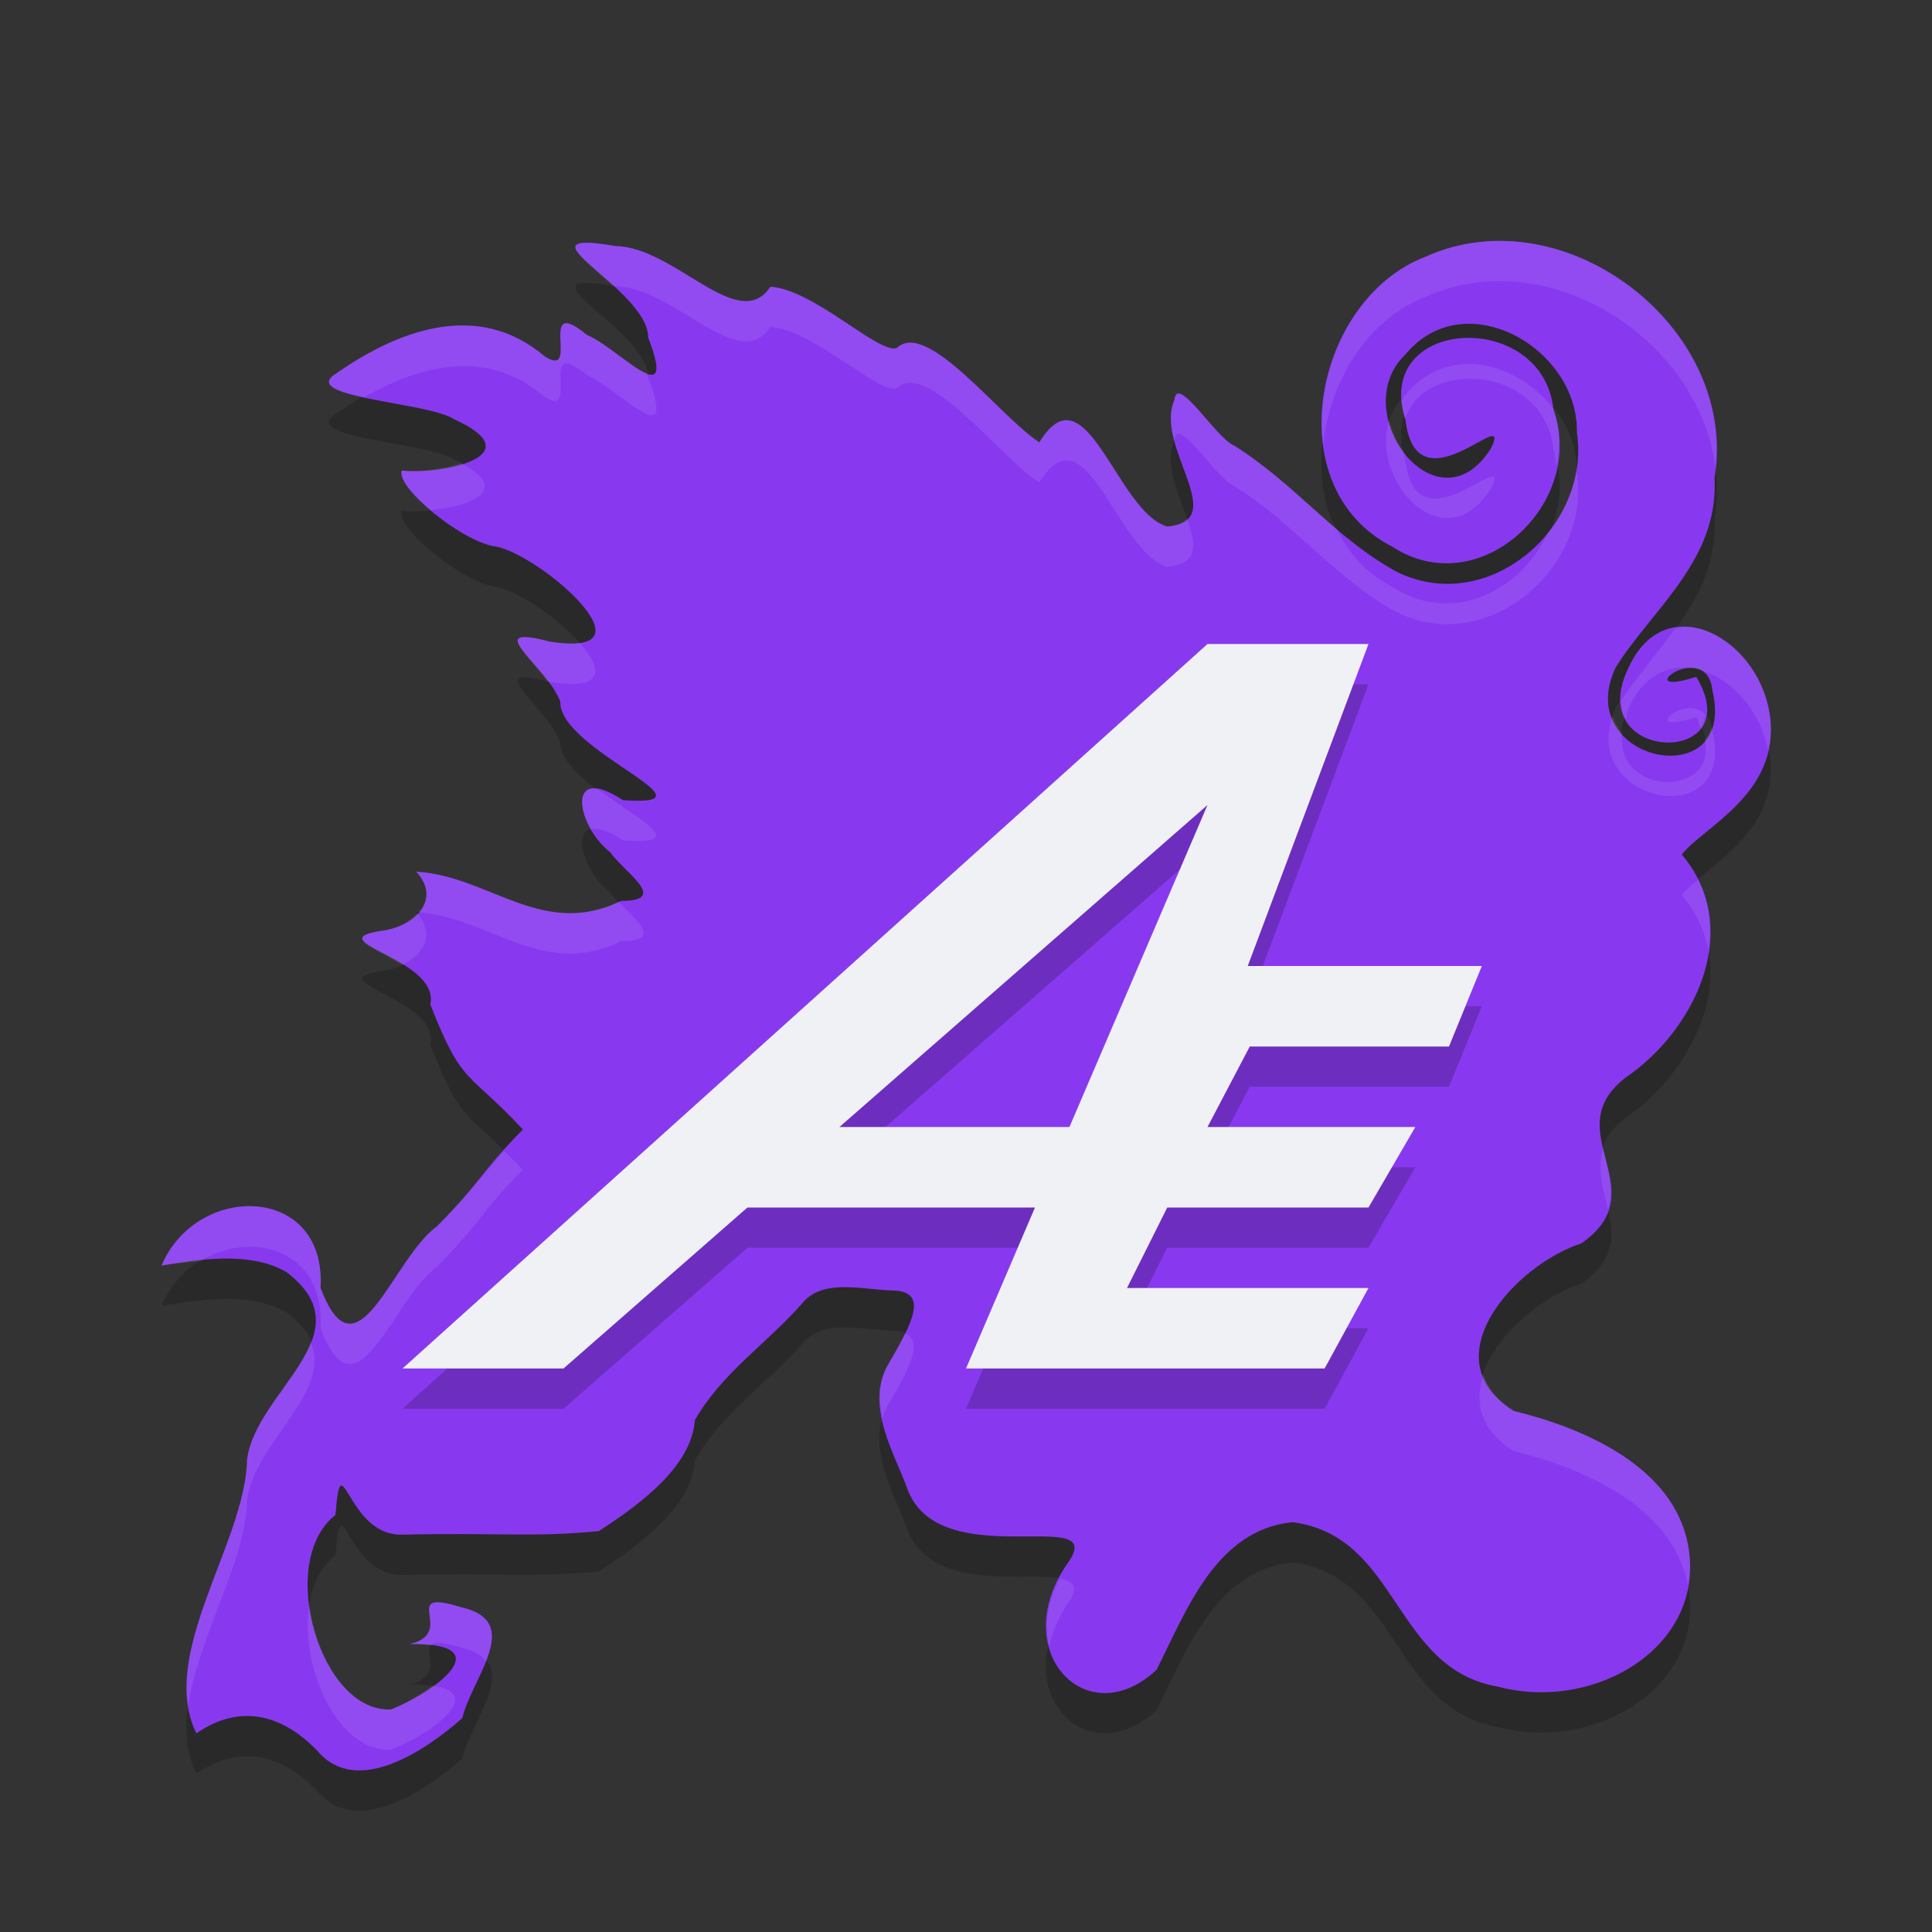 <svg xmlns="http://www.w3.org/2000/svg" width="24" height="24" version="1.1">
 <rect width="100%" height="100%" fill="#333333" stroke="none"/>
 <path style="opacity:0.2" d="M 3.945,22.252 C 3.505,21.794 2.979,21.659 2.44,22.033 1.954,21.048 3.049,19.669 3.069,18.63 3.184,17.772 4.56,17.072 3.564,16.306 3.096,16.024 2.392,16.161 2.006,16.221 2.45,15.18 4.058,15.213 3.982,16.497 4.433,17.7 4.874,16.133 5.427,15.735 5.986,15.17 5.939,15.099 6.495,14.531 5.815,13.795 5.746,14.006 5.346,12.978 5.468,12.408 3.943,12.193 4.724,12.065 5.145,12.02 5.497,11.68 5.17,11.328 6.082,11.381 6.737,12.17 7.717,11.692 8.331,11.692 7.743,11.326 7.578,11.085 7.162,10.762 7.013,9.964 7.739,10.44 9.003,10.529 6.942,9.82 6.96,9.217 6.797,8.772 5.938,8.237 6.83,8.47 8.203,8.688 6.723,7.401 6.166,7.29 5.751,7.244 4.906,6.548 4.992,6.345 5.476,6.4 6.64,6.165 5.641,5.707 5.317,5.499 3.821,5.447 4.127,5.174 4.91,4.615 5.921,4.211 6.765,4.925 7.225,5.228 6.654,4.134 7.291,4.661 7.675,4.816 8.43,5.675 8.052,4.692 8.054,4.085 6.318,3.328 7.649,3.557 c 0.737,0.013 1.525,1.103 1.921,0.504 0.547,0.04 1.338,0.835 1.568,0.764 0.374,-0.367 1.282,0.853 1.772,1.17 0.584,-0.952 0.958,0.862 1.588,1.046 0.8,-0.071 -0.166,-0.995 0.09,-1.57 0.029,-0.339 0.513,0.466 0.738,0.562 0.762,0.477 1.215,1.113 1.995,1.555 1.13,0.594 2.446,-0.518 2.267,-1.716 0.021,-1.045 -1.395,-1.861 -2.132,-0.967 -0.743,0.714 0.401,2.229 1.068,1.159 0.271,-0.575 -0.928,0.805 -1.065,-0.346 -0.418,-1.281 1.706,-1.393 1.838,-0.128 0.414,1.152 -0.911,2.414 -2.006,1.699 -1.439,-0.736 -0.968,-3.07 0.415,-3.599 1.721,-0.782 3.902,0.881 3.592,2.748 0.053,1.021 -0.768,1.62 -1.226,2.349 -0.566,1.177 1.51,1.609 1.2,0.293 -0.076,-0.682 -1.079,0.109 -0.202,-0.172 0.68,1.125 -1.423,1.086 -0.842,-0.111 0.469,-1.034 1.679,-0.348 1.765,0.661 0.078,0.914 -0.83,1.315 -1.103,1.657 0.753,0.886 0.207,2.102 -0.617,2.714 -1.023,0.684 0.35,1.433 -0.63,2.117 -0.82,0.265 -1.884,1.432 -0.838,2.082 0.863,0.21 1.995,0.692 2.167,1.683 0.216,1.247 -1.163,2.059 -2.362,1.742 -1.309,-0.226 -1.226,-1.869 -2.554,-2.044 -0.955,0.096 -1.32,1.102 -1.689,1.833 -0.872,0.816 -1.868,-0.243 -1.101,-1.329 0.521,-0.737 -1.607,0.176 -2,-0.929 -0.149,-0.419 -0.53,-1.028 -0.234,-1.534 0.296,-0.506 0.515,-0.91 0.056,-0.919 -0.376,-0.007 -0.873,-0.159 -1.131,0.169 C 9.509,17.205 8.974,17.551 8.632,18.14 8.592,18.7 7.993,19.163 7.438,19.52 6.652,19.6 6.18,19.538 4.994,19.564 4.298,19.58 4.244,18.369 4.167,19.319 3.426,19.9 3.977,21.777 4.857,21.736 5.408,21.519 6.229,20.905 5.09,20.924 5.694,20.782 4.921,20.215 5.738,20.469 c 0.776,0.181 0.121,0.876 0.005,1.375 -0.442,0.39 -1.306,0.988 -1.798,0.409 z"/>
 <path style="fill:#8839ef" d="M 3.945,21.752 C 3.505,21.294 2.979,21.159 2.44,21.533 1.954,20.548 3.049,19.169 3.069,18.129 3.184,17.272 4.56,16.572 3.564,15.806 3.096,15.524 2.392,15.66 2.006,15.721 2.45,14.679 4.058,14.713 3.982,15.997 4.433,17.2 4.874,15.633 5.427,15.235 5.986,14.67 5.939,14.599 6.495,14.031 5.815,13.295 5.746,13.506 5.346,12.478 5.468,11.908 3.943,11.693 4.724,11.565 5.145,11.52 5.497,11.179 5.17,10.828 6.082,10.881 6.737,11.67 7.717,11.191 8.331,11.192 7.743,10.826 7.578,10.584 7.162,10.262 7.013,9.463 7.739,9.94 9.003,10.029 6.942,9.32 6.96,8.716 6.797,8.272 5.938,7.737 6.83,7.97 8.203,8.188 6.723,6.901 6.166,6.79 5.751,6.744 4.906,6.048 4.992,5.845 5.476,5.9 6.64,5.665 5.641,5.207 5.317,4.999 3.821,4.947 4.127,4.674 4.91,4.115 5.921,3.711 6.765,4.425 7.225,4.728 6.654,3.634 7.291,4.161 c 0.384,0.155 1.138,1.014 0.761,0.031 0.002,-0.607 -1.733,-1.364 -0.402,-1.135 0.737,0.013 1.525,1.103 1.921,0.504 0.547,0.04 1.338,0.835 1.568,0.764 0.374,-0.367 1.282,0.853 1.772,1.17 0.584,-0.952 0.958,0.862 1.588,1.046 0.8,-0.071 -0.166,-0.995 0.09,-1.57 0.029,-0.339 0.513,0.466 0.738,0.562 0.762,0.477 1.215,1.113 1.995,1.555 1.13,0.594 2.446,-0.518 2.267,-1.716 0.021,-1.045 -1.395,-1.861 -2.132,-0.967 -0.743,0.714 0.401,2.229 1.068,1.159 0.271,-0.575 -0.928,0.805 -1.065,-0.346 -0.418,-1.281 1.706,-1.393 1.838,-0.128 0.414,1.152 -0.911,2.414 -2.006,1.699 -1.439,-0.736 -0.968,-3.07 0.415,-3.599 1.721,-0.782 3.902,0.881 3.592,2.748 0.053,1.021 -0.768,1.62 -1.226,2.349 -0.566,1.177 1.51,1.609 1.2,0.293 -0.076,-0.682 -1.079,0.109 -0.202,-0.172 0.68,1.125 -1.423,1.086 -0.842,-0.111 0.469,-1.034 1.679,-0.348 1.765,0.661 0.078,0.914 -0.83,1.315 -1.103,1.657 0.753,0.886 0.207,2.102 -0.617,2.714 -1.023,0.684 0.35,1.433 -0.63,2.117 -0.82,0.265 -1.884,1.432 -0.838,2.082 0.863,0.21 1.995,0.692 2.167,1.683 0.216,1.247 -1.163,2.059 -2.362,1.742 -1.309,-0.226 -1.226,-1.869 -2.554,-2.044 -0.955,0.096 -1.32,1.102 -1.689,1.833 C 13.496,21.559 12.5,20.5 13.267,19.413 c 0.521,-0.737 -1.607,0.176 -2,-0.929 -0.149,-0.419 -0.53,-1.028 -0.234,-1.534 0.296,-0.506 0.515,-0.91 0.056,-0.919 C 10.713,16.023 10.216,15.872 9.958,16.199 9.509,16.705 8.974,17.05 8.632,17.64 8.592,18.2 7.993,18.662 7.438,19.02 6.652,19.099 6.18,19.037 4.994,19.064 4.298,19.08 4.244,17.868 4.167,18.819 3.426,19.4 3.977,21.277 4.857,21.235 5.408,21.019 6.229,20.405 5.09,20.423 5.694,20.281 4.921,19.715 5.738,19.968 c 0.776,0.181 0.121,0.876 0.005,1.375 -0.442,0.39 -1.306,0.988 -1.798,0.409 z"/>
 <path style="opacity:0.2" d="M 15,8.5 5,17.5 h 2 l 2.285,-2 h 3.572 l -0.857,2 h 4.455 l 0.545,-1 h -3 l 0.5,-1 h 0.5 2 l 0.582,-1 H 15 l 0.525,-1 H 18 l 0.408,-1 H 15.5 L 17,8.5 Z m 0,2 -1.715,4 h -2.857 z"/>
 <path style="fill:#eff1f5" d="M 15 8 L 5 17 L 7 17 L 9.285 15 L 12.857 15 L 12 17 L 16.455 17 L 17 16 L 14 16 L 14.5 15 L 15 15 L 17 15 L 17.582 14 L 15 14 L 15.525 13 L 18 13 L 18.408 12 L 15.5 12 L 17 8 L 15 8 z M 15 10 L 13.285 14 L 10.428 14 L 15 10 z"/>
 <path style="fill:#eff1f5;opacity:0.1" d="M 18.369 3.008 C 18.145 3.034 17.922 3.092 17.707 3.189 C 16.827 3.526 16.325 4.591 16.439 5.512 C 16.522 4.735 16.984 3.966 17.707 3.689 C 19.234 2.996 21.121 4.228 21.311 5.818 C 21.485 4.233 19.897 2.832 18.369 3.008 z M 7.285 3.016 C 6.952 3.016 7.289 3.256 7.615 3.553 C 7.63 3.555 7.633 3.554 7.648 3.557 C 8.385 3.57 9.175 4.659 9.57 4.061 C 10.117 4.101 10.909 4.895 11.139 4.824 C 11.512 4.457 12.419 5.678 12.91 5.994 C 13.494 5.042 13.869 6.857 14.498 7.041 C 14.899 7.005 14.856 6.756 14.746 6.443 C 14.696 6.492 14.624 6.53 14.498 6.541 C 13.869 6.357 13.494 4.542 12.91 5.494 C 12.419 5.178 11.512 3.957 11.139 4.324 C 10.909 4.395 10.117 3.601 9.57 3.561 C 9.175 4.159 8.385 3.07 7.648 3.057 C 7.482 3.028 7.365 3.016 7.285 3.016 z M 7.004 4.021 C 6.874 4.093 7.109 4.653 6.764 4.426 C 5.92 3.712 4.909 4.114 4.127 4.674 C 3.994 4.792 4.224 4.868 4.527 4.934 C 5.237 4.526 6.055 4.326 6.764 4.926 C 7.224 5.229 6.654 4.133 7.291 4.66 C 7.675 4.815 8.429 5.675 8.051 4.691 C 8.051 4.673 8.036 4.655 8.033 4.637 C 7.854 4.569 7.513 4.25 7.291 4.16 C 7.132 4.028 7.047 3.998 7.004 4.021 z M 18.104 4.531 C 17.867 4.564 17.641 4.683 17.457 4.906 C 17.435 4.927 17.429 4.954 17.41 4.977 C 17.416 5.047 17.43 5.122 17.455 5.201 C 17.695 4.449 19.188 4.529 19.299 5.59 C 19.323 5.657 19.321 5.725 19.334 5.793 C 19.379 5.565 19.384 5.327 19.299 5.09 C 19.298 5.084 19.296 5.079 19.295 5.072 C 19.004 4.705 18.541 4.47 18.104 4.531 z M 14.619 4.893 C 14.603 4.903 14.592 4.928 14.588 4.971 C 14.52 5.122 14.54 5.296 14.588 5.475 C 14.588 5.473 14.587 5.472 14.588 5.471 C 14.617 5.132 15.101 5.937 15.326 6.033 C 16.088 6.51 16.541 7.145 17.32 7.588 C 18.45 8.182 19.766 7.071 19.588 5.873 C 19.588 5.86 19.582 5.847 19.582 5.834 C 19.536 6.12 19.412 6.386 19.234 6.609 C 18.912 7.321 18.054 7.786 17.293 7.289 C 16.965 7.121 16.747 6.864 16.605 6.57 C 16.194 6.221 15.824 5.845 15.326 5.533 C 15.129 5.449 14.734 4.821 14.619 4.893 z M 17.258 5.227 C 17.015 5.978 17.947 6.991 18.525 6.064 C 18.796 5.489 17.596 6.87 17.459 5.719 C 17.447 5.681 17.444 5.647 17.436 5.611 C 17.352 5.5 17.294 5.367 17.258 5.227 z M 5.727 5.756 C 5.495 5.829 5.194 5.868 4.992 5.846 C 4.952 5.94 5.123 6.143 5.35 6.336 C 5.839 6.291 6.364 6.091 5.727 5.756 z M 20.973 7.787 C 20.918 7.783 20.866 7.798 20.812 7.807 C 20.588 8.114 20.337 8.404 20.133 8.709 C 20.136 8.794 20.163 8.866 20.197 8.93 C 20.212 8.884 20.206 8.848 20.23 8.799 C 20.42 8.381 20.73 8.253 21.039 8.305 C 21.064 8.307 21.088 8.312 21.111 8.322 C 21.505 8.426 21.869 8.821 21.965 9.326 C 21.991 9.213 22.006 9.093 21.994 8.959 C 21.941 8.328 21.449 7.824 20.973 7.787 z M 6.451 7.926 C 6.356 7.981 6.613 8.213 6.803 8.467 C 6.818 8.471 6.814 8.466 6.83 8.471 C 7.531 8.582 7.484 8.302 7.201 7.986 C 7.112 7.999 6.994 7.997 6.83 7.971 C 6.607 7.912 6.493 7.901 6.451 7.926 z M 20.945 8.801 C 20.71 8.841 20.524 9.084 21.072 8.908 C 21.105 8.963 21.104 9.002 21.125 9.051 C 21.161 9.005 21.173 8.94 21.184 8.875 C 21.118 8.807 21.03 8.786 20.945 8.801 z M 20.033 8.9 C 19.651 9.989 21.573 10.354 21.273 9.082 C 21.271 9.065 21.263 9.059 21.26 9.043 C 21.24 9.1 21.21 9.147 21.176 9.189 C 21.337 9.919 20.059 9.89 20.15 9.104 C 20.099 9.044 20.062 8.977 20.033 8.9 z M 7.35 9.795 C 7.181 9.821 7.21 10.067 7.342 10.299 C 7.423 10.281 7.549 10.315 7.738 10.439 C 8.584 10.499 7.946 10.193 7.434 9.809 C 7.405 9.804 7.372 9.791 7.35 9.795 z M 5.17 10.828 C 5.343 11.015 5.318 11.194 5.199 11.332 C 6.095 11.4 6.747 12.165 7.717 11.691 C 8.238 11.692 7.903 11.431 7.686 11.203 C 6.723 11.649 6.071 10.88 5.17 10.828 z M 21.094 10.928 C 21.019 10.991 20.937 11.057 20.891 11.115 C 21.075 11.332 21.179 11.568 21.223 11.811 C 21.266 11.512 21.235 11.211 21.094 10.928 z M 5.184 11.346 C 5.078 11.459 4.913 11.544 4.725 11.564 C 4.235 11.644 4.645 11.771 4.994 11.986 C 5.263 11.861 5.411 11.61 5.184 11.346 z M 19.916 14.268 C 19.837 14.516 19.913 14.769 19.973 15.021 C 20.051 14.773 19.976 14.52 19.916 14.268 z M 6.258 14.299 C 5.987 14.607 5.863 14.795 5.428 15.234 C 4.875 15.632 4.434 17.201 3.982 15.998 C 4.059 14.714 2.45 14.679 2.006 15.721 C 2.13 15.701 2.316 15.685 2.488 15.666 C 3.126 15.272 4.041 15.521 3.982 16.498 C 4.434 17.701 4.875 16.134 5.428 15.736 C 5.987 15.171 5.938 15.099 6.494 14.531 C 6.376 14.403 6.344 14.381 6.258 14.299 z M 11.244 16.562 C 11.187 16.681 11.115 16.809 11.033 16.949 C 10.91 17.16 10.917 17.39 10.963 17.615 C 10.98 17.559 11.002 17.503 11.033 17.449 C 11.286 17.017 11.479 16.663 11.244 16.562 z M 3.861 16.678 C 3.68 17.137 3.141 17.603 3.07 18.129 C 3.052 19.053 2.189 20.244 2.338 21.189 C 2.456 20.348 3.055 19.396 3.07 18.629 C 3.166 17.912 4.125 17.305 3.861 16.678 z M 18.428 17.076 C 18.315 17.415 18.383 17.764 18.807 18.027 C 19.666 18.237 20.791 18.717 20.969 19.701 C 20.996 19.546 21.003 19.385 20.973 19.211 C 20.801 18.219 19.67 17.737 18.807 17.527 C 18.594 17.395 18.486 17.239 18.428 17.076 z M 13.166 19.611 C 13.007 19.918 12.971 20.208 13.035 20.449 C 13.073 20.276 13.138 20.098 13.268 19.914 C 13.411 19.711 13.334 19.641 13.166 19.611 z M 5.377 19.912 C 5.221 19.971 5.543 20.317 5.09 20.424 C 5.2 20.422 5.278 20.43 5.354 20.439 C 5.387 20.394 5.478 20.388 5.738 20.469 C 5.892 20.505 5.978 20.564 6.035 20.635 C 6.152 20.336 6.173 20.07 5.738 19.969 C 5.534 19.905 5.429 19.892 5.377 19.912 z M 3.844 19.93 C 3.717 20.702 4.192 21.767 4.857 21.736 C 5.351 21.543 6.049 21.033 5.373 20.941 C 5.215 21.057 5.032 21.168 4.857 21.236 C 4.329 21.261 3.926 20.592 3.844 19.93 z"/>
</svg>
